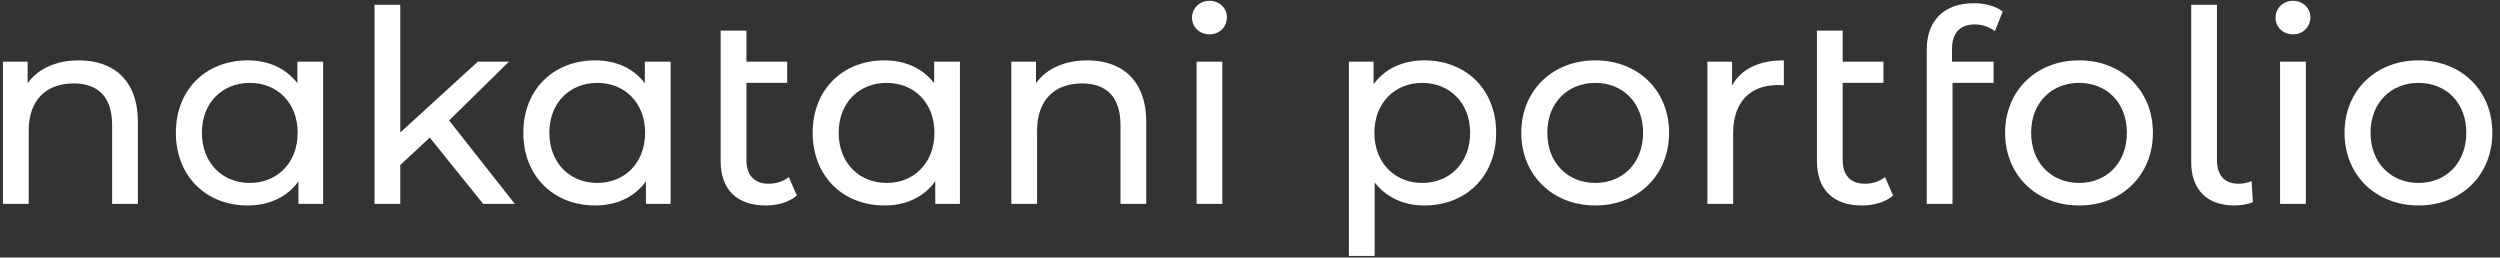 <svg width="233" height="24" viewBox="0 0 233 24" fill="none" xmlns="http://www.w3.org/2000/svg">
<rect x="0" y="0" width="233" height="24" fill="#333333" stroke="none"/>
<path d="M7.35 5.625C10.575 5.625 12.85 7.475 12.85 11.375V19H10.45V11.65C10.45 9.05 9.15 7.775 6.875 7.775C4.325 7.775 2.675 9.3 2.675 12.175V19H0.275V5.75H2.575V7.75C3.55 6.4 5.25 5.625 7.35 5.625ZM27.715 5.75H30.115V19H27.815V16.9C26.74 18.4 25.04 19.15 23.09 19.15C19.215 19.15 16.39 16.425 16.39 12.375C16.39 8.325 19.215 5.625 23.09 5.625C24.965 5.625 26.615 6.325 27.715 7.75V5.75ZM23.29 17.05C25.815 17.05 27.74 15.2 27.74 12.375C27.74 9.55 25.815 7.725 23.29 7.725C20.74 7.725 18.815 9.55 18.815 12.375C18.815 15.2 20.74 17.05 23.29 17.05ZM45.031 19L40.056 12.825L37.306 15.375V19H34.906V0.45H37.306V12.35L44.531 5.75H47.431L41.856 11.225L47.981 19H45.031ZM60.1 5.75H62.5V19H60.2V16.9C59.125 18.4 57.425 19.15 55.475 19.15C51.6 19.15 48.775 16.425 48.775 12.375C48.775 8.325 51.6 5.625 55.475 5.625C57.35 5.625 59 6.325 60.1 7.75V5.75ZM55.675 17.05C58.2 17.05 60.125 15.2 60.125 12.375C60.125 9.55 58.2 7.725 55.675 7.725C53.125 7.725 51.2 9.55 51.2 12.375C51.2 15.2 53.125 17.05 55.675 17.05ZM73.516 16.5L74.266 18.225C73.541 18.85 72.441 19.15 71.366 19.15C68.691 19.15 67.166 17.675 67.166 15V2.85H69.566V5.75H73.366V7.725H69.566V14.9C69.566 16.325 70.291 17.125 71.641 17.125C72.341 17.125 73.016 16.9 73.516 16.5ZM87.064 5.75H89.465V19H87.165V16.9C86.09 18.4 84.389 19.15 82.439 19.15C78.564 19.15 75.74 16.425 75.74 12.375C75.74 8.325 78.564 5.625 82.439 5.625C84.314 5.625 85.965 6.325 87.064 7.75V5.75ZM82.639 17.05C85.165 17.05 87.09 15.2 87.09 12.375C87.09 9.55 85.165 7.725 82.639 7.725C80.09 7.725 78.165 9.55 78.165 12.375C78.165 15.2 80.09 17.05 82.639 17.05ZM101.33 5.625C104.555 5.625 106.83 7.475 106.83 11.375V19H104.43V11.65C104.43 9.05 103.13 7.775 100.855 7.775C98.305 7.775 96.656 9.3 96.656 12.175V19H94.255V5.75H96.555V7.75C97.531 6.4 99.231 5.625 101.33 5.625ZM112.722 3.2C111.797 3.2 111.097 2.525 111.097 1.65C111.097 0.775 111.797 0.075 112.722 0.075C113.647 0.075 114.347 0.75 114.347 1.6C114.347 2.5 113.672 3.2 112.722 3.2ZM111.522 19V5.75H113.922V19H111.522ZM132.743 5.625C136.618 5.625 139.443 8.325 139.443 12.375C139.443 16.45 136.618 19.15 132.743 19.15C130.868 19.15 129.218 18.425 128.118 17V23.85H125.718V5.75H128.018V7.85C129.093 6.375 130.793 5.625 132.743 5.625ZM132.543 17.05C135.093 17.05 137.018 15.2 137.018 12.375C137.018 9.575 135.093 7.725 132.543 7.725C130.018 7.725 128.093 9.575 128.093 12.375C128.093 15.2 130.018 17.05 132.543 17.05ZM148.684 19.15C144.709 19.15 141.784 16.325 141.784 12.375C141.784 8.425 144.709 5.625 148.684 5.625C152.659 5.625 155.559 8.425 155.559 12.375C155.559 16.325 152.659 19.15 148.684 19.15ZM148.684 17.05C151.234 17.05 153.134 15.2 153.134 12.375C153.134 9.55 151.234 7.725 148.684 7.725C146.134 7.725 144.209 9.55 144.209 12.375C144.209 15.2 146.134 17.05 148.684 17.05ZM161.429 7.975C162.279 6.425 163.929 5.625 166.254 5.625V7.95C166.054 7.925 165.879 7.925 165.704 7.925C163.129 7.925 161.529 9.5 161.529 12.4V19H159.129V5.75H161.429V7.975ZM175.687 16.5L176.437 18.225C175.712 18.85 174.612 19.15 173.537 19.15C170.862 19.15 169.337 17.675 169.337 15V2.85H171.737V5.75H175.537V7.725H171.737V14.9C171.737 16.325 172.462 17.125 173.812 17.125C174.512 17.125 175.187 16.9 175.687 16.5ZM184.075 2.275C182.65 2.275 181.925 3.075 181.925 4.6V5.75H185.8V7.725H181.975V19H179.575V4.575C179.575 2 181.125 0.3 183.95 0.3C184.975 0.3 185.975 0.55 186.65 1.075L185.925 2.9C185.425 2.525 184.775 2.275 184.075 2.275ZM193.776 19.15C189.801 19.15 186.876 16.325 186.876 12.375C186.876 8.425 189.801 5.625 193.776 5.625C197.751 5.625 200.651 8.425 200.651 12.375C200.651 16.325 197.751 19.15 193.776 19.15ZM193.776 17.05C196.326 17.05 198.226 15.2 198.226 12.375C198.226 9.55 196.326 7.725 193.776 7.725C191.226 7.725 189.301 9.55 189.301 12.375C189.301 15.2 191.226 17.05 193.776 17.05ZM208.245 19.15C205.67 19.15 204.22 17.65 204.22 15.1V0.45H206.62V14.9C206.62 16.325 207.295 17.125 208.67 17.125C209.12 17.125 209.57 17 209.845 16.875L209.97 18.85C209.42 19.05 208.82 19.15 208.245 19.15ZM213.703 3.2C212.778 3.2 212.078 2.525 212.078 1.65C212.078 0.775 212.778 0.075 213.703 0.075C214.628 0.075 215.328 0.75 215.328 1.6C215.328 2.5 214.653 3.2 213.703 3.2ZM212.503 19V5.75H214.903V19H212.503ZM225.41 19.15C221.435 19.15 218.51 16.325 218.51 12.375C218.51 8.425 221.435 5.625 225.41 5.625C229.385 5.625 232.285 8.425 232.285 12.375C232.285 16.325 229.385 19.15 225.41 19.15ZM225.41 17.05C227.96 17.05 229.86 15.2 229.86 12.375C229.86 9.55 227.96 7.725 225.41 7.725C222.86 7.725 220.935 9.55 220.935 12.375C220.935 15.2 222.86 17.05 225.41 17.05Z" fill="white"/>
</svg>
